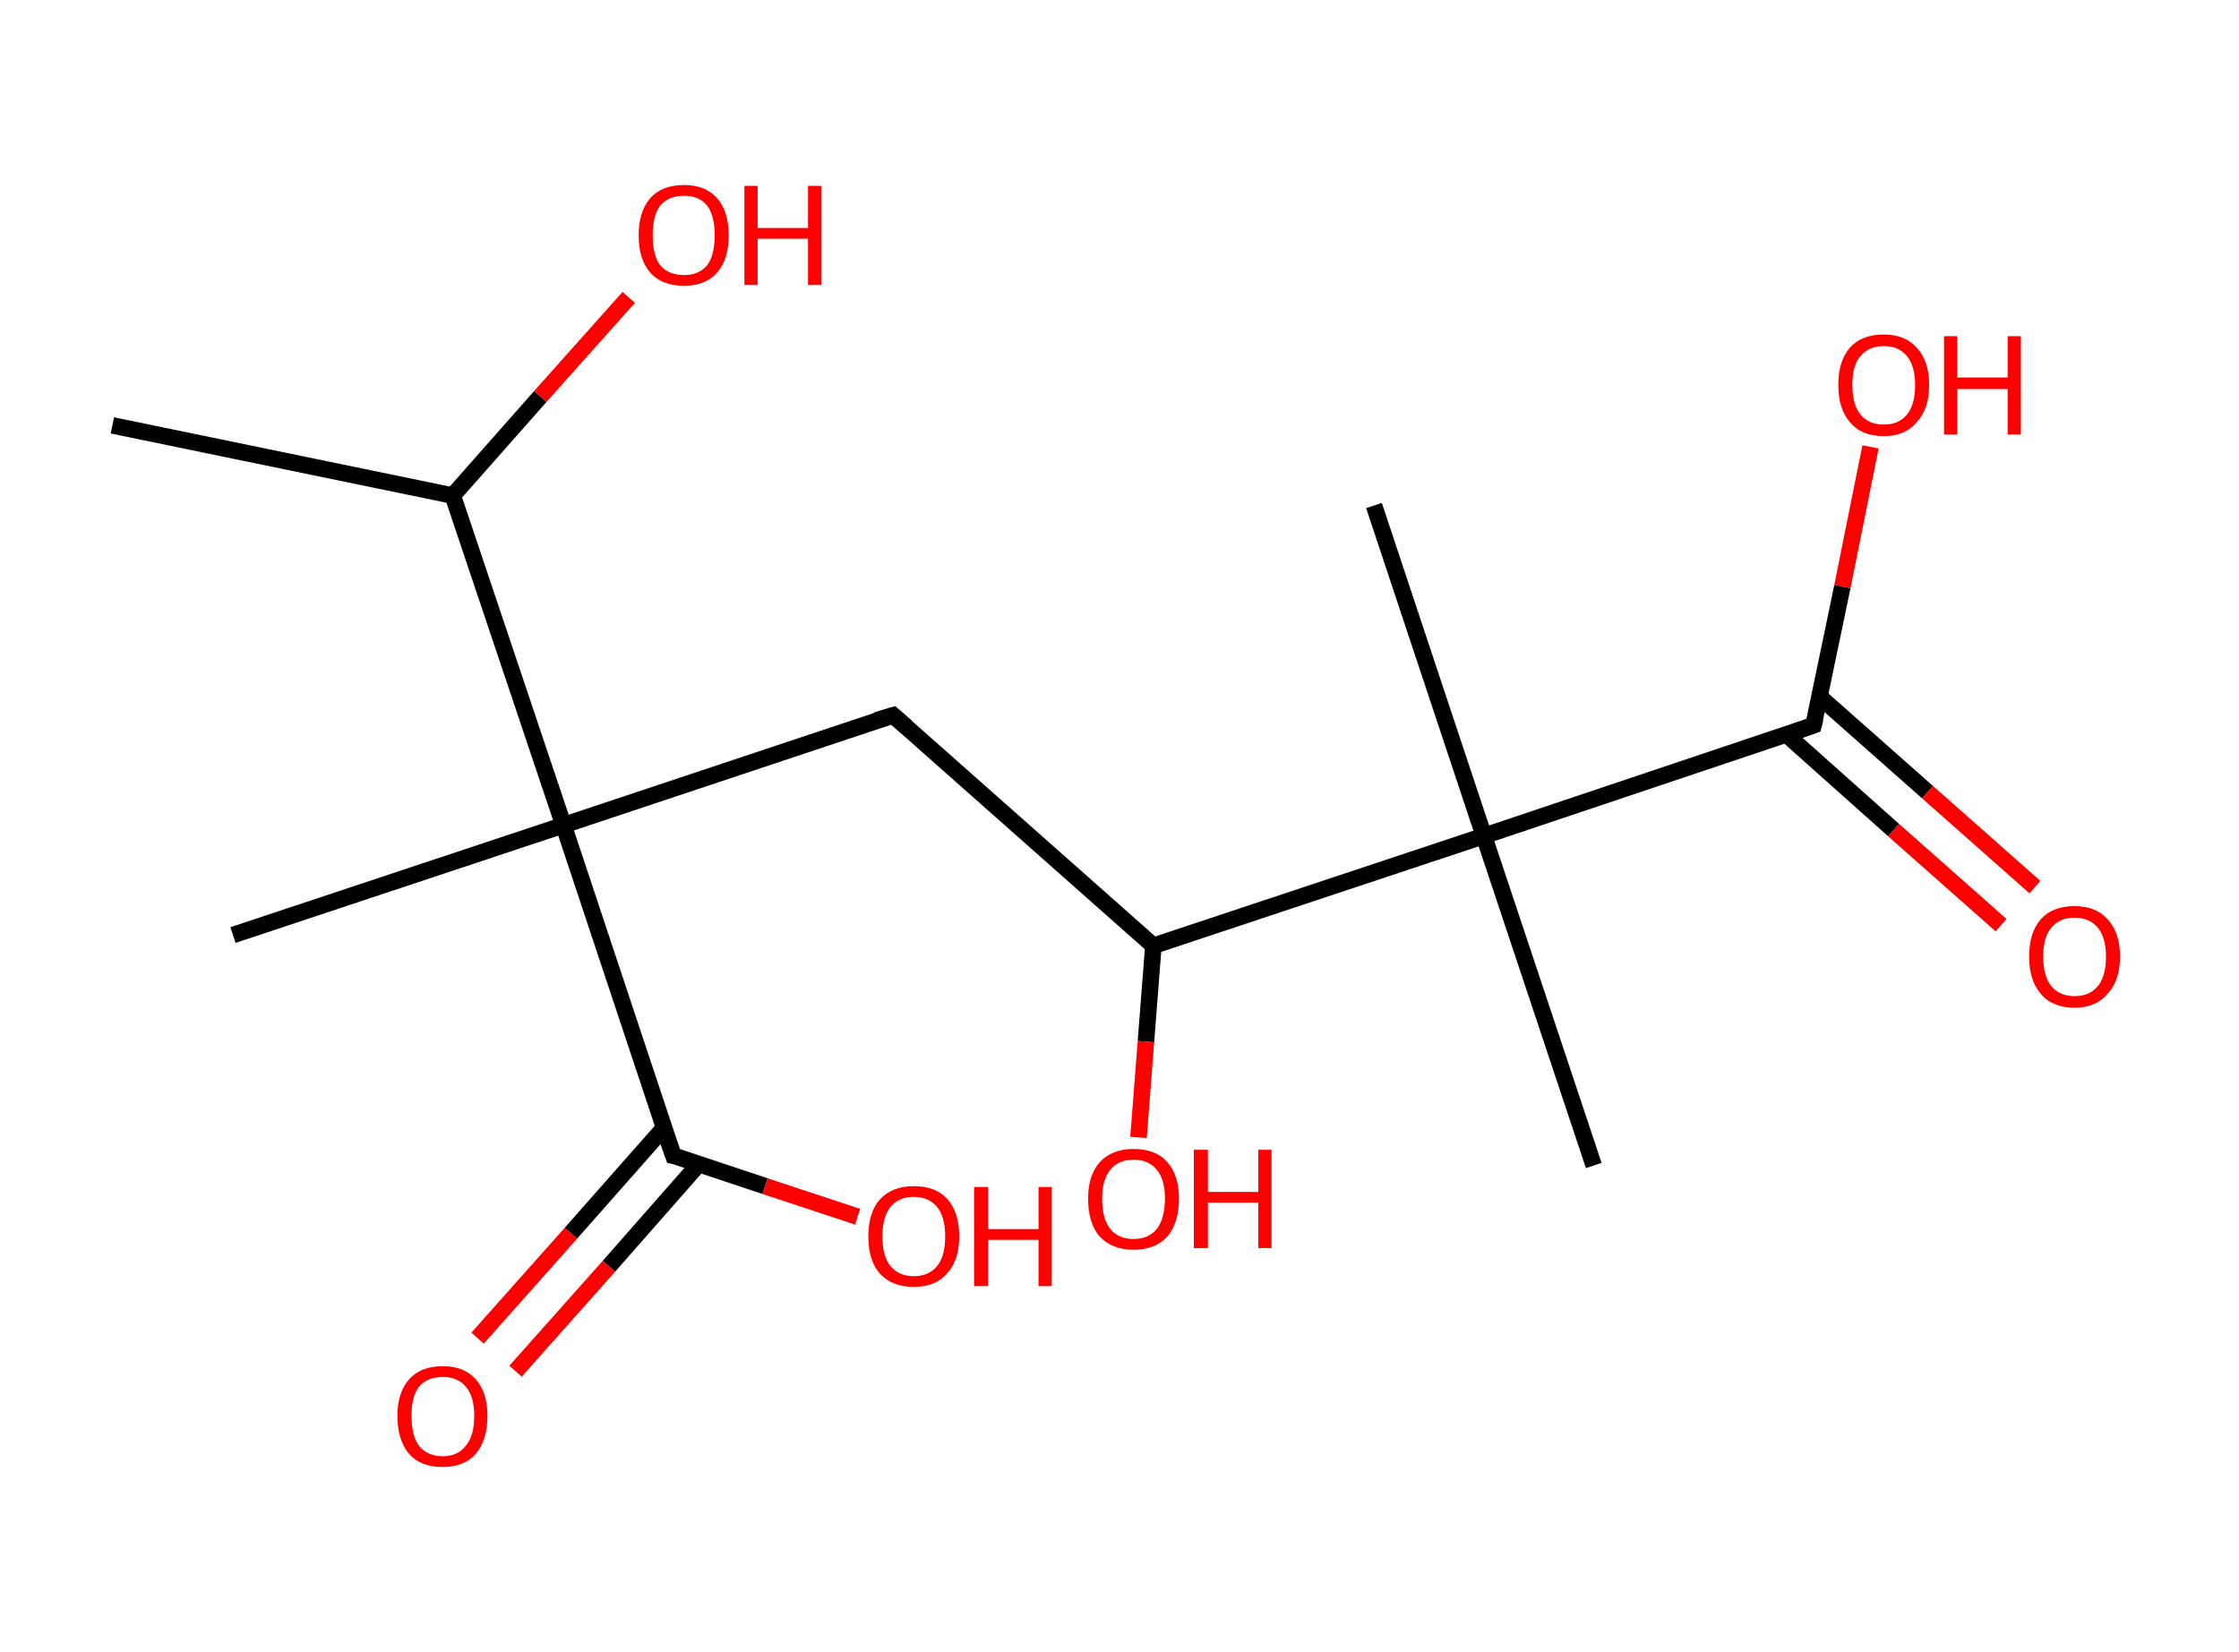 <?xml version='1.0' encoding='ASCII' standalone='yes'?>
<svg xmlns="http://www.w3.org/2000/svg" xmlns:rdkit="http://www.rdkit.org/xml" xmlns:xlink="http://www.w3.org/1999/xlink" version="1.1" baseProfile="full" xml:space="preserve" width="271px" height="200px" viewBox="0 0 271 200">
<!-- END OF HEADER -->
<rect style="opacity:1.0;fill:#FFFFFF;stroke:none" width="271.0" height="200.0" x="0.0" y="0.0"> </rect>
<path class="bond-0 atom-0 atom-1" d="M 13.6,51.5 L 54.8,60.0" style="fill:none;fill-rule:evenodd;stroke:#000000;stroke-width:2.0px;stroke-linecap:butt;stroke-linejoin:miter;stroke-opacity:1"/>
<path class="bond-1 atom-1 atom-2" d="M 54.8,60.0 L 65.4,48.0" style="fill:none;fill-rule:evenodd;stroke:#000000;stroke-width:2.0px;stroke-linecap:butt;stroke-linejoin:miter;stroke-opacity:1"/>
<path class="bond-1 atom-1 atom-2" d="M 65.4,48.0 L 76.1,36.0" style="fill:none;fill-rule:evenodd;stroke:#FF0000;stroke-width:2.0px;stroke-linecap:butt;stroke-linejoin:miter;stroke-opacity:1"/>
<path class="bond-2 atom-1 atom-3" d="M 54.8,60.0 L 68.2,99.9" style="fill:none;fill-rule:evenodd;stroke:#000000;stroke-width:2.0px;stroke-linecap:butt;stroke-linejoin:miter;stroke-opacity:1"/>
<path class="bond-3 atom-3 atom-4" d="M 68.2,99.9 L 28.2,113.2" style="fill:none;fill-rule:evenodd;stroke:#000000;stroke-width:2.0px;stroke-linecap:butt;stroke-linejoin:miter;stroke-opacity:1"/>
<path class="bond-4 atom-3 atom-5" d="M 68.2,99.9 L 108.1,86.6" style="fill:none;fill-rule:evenodd;stroke:#000000;stroke-width:2.0px;stroke-linecap:butt;stroke-linejoin:miter;stroke-opacity:1"/>
<path class="bond-5 atom-5 atom-6" d="M 108.1,86.6 L 139.6,114.5" style="fill:none;fill-rule:evenodd;stroke:#000000;stroke-width:2.0px;stroke-linecap:butt;stroke-linejoin:miter;stroke-opacity:1"/>
<path class="bond-6 atom-6 atom-7" d="M 139.6,114.5 L 138.7,126.1" style="fill:none;fill-rule:evenodd;stroke:#000000;stroke-width:2.0px;stroke-linecap:butt;stroke-linejoin:miter;stroke-opacity:1"/>
<path class="bond-6 atom-6 atom-7" d="M 138.7,126.1 L 137.8,137.7" style="fill:none;fill-rule:evenodd;stroke:#FF0000;stroke-width:2.0px;stroke-linecap:butt;stroke-linejoin:miter;stroke-opacity:1"/>
<path class="bond-7 atom-6 atom-8" d="M 139.6,114.5 L 179.6,101.2" style="fill:none;fill-rule:evenodd;stroke:#000000;stroke-width:2.0px;stroke-linecap:butt;stroke-linejoin:miter;stroke-opacity:1"/>
<path class="bond-8 atom-8 atom-9" d="M 179.6,101.2 L 166.3,61.2" style="fill:none;fill-rule:evenodd;stroke:#000000;stroke-width:2.0px;stroke-linecap:butt;stroke-linejoin:miter;stroke-opacity:1"/>
<path class="bond-9 atom-8 atom-10" d="M 179.6,101.2 L 192.9,141.1" style="fill:none;fill-rule:evenodd;stroke:#000000;stroke-width:2.0px;stroke-linecap:butt;stroke-linejoin:miter;stroke-opacity:1"/>
<path class="bond-10 atom-8 atom-11" d="M 179.6,101.2 L 219.5,87.8" style="fill:none;fill-rule:evenodd;stroke:#000000;stroke-width:2.0px;stroke-linecap:butt;stroke-linejoin:miter;stroke-opacity:1"/>
<path class="bond-11 atom-11 atom-12" d="M 216.2,88.9 L 229.2,100.5" style="fill:none;fill-rule:evenodd;stroke:#000000;stroke-width:2.0px;stroke-linecap:butt;stroke-linejoin:miter;stroke-opacity:1"/>
<path class="bond-11 atom-11 atom-12" d="M 229.2,100.5 L 242.2,112.0" style="fill:none;fill-rule:evenodd;stroke:#FF0000;stroke-width:2.0px;stroke-linecap:butt;stroke-linejoin:miter;stroke-opacity:1"/>
<path class="bond-11 atom-11 atom-12" d="M 220.3,84.4 L 233.3,95.9" style="fill:none;fill-rule:evenodd;stroke:#000000;stroke-width:2.0px;stroke-linecap:butt;stroke-linejoin:miter;stroke-opacity:1"/>
<path class="bond-11 atom-11 atom-12" d="M 233.3,95.9 L 246.3,107.4" style="fill:none;fill-rule:evenodd;stroke:#FF0000;stroke-width:2.0px;stroke-linecap:butt;stroke-linejoin:miter;stroke-opacity:1"/>
<path class="bond-12 atom-11 atom-13" d="M 219.5,87.8 L 223.0,71.0" style="fill:none;fill-rule:evenodd;stroke:#000000;stroke-width:2.0px;stroke-linecap:butt;stroke-linejoin:miter;stroke-opacity:1"/>
<path class="bond-12 atom-11 atom-13" d="M 223.0,71.0 L 226.4,54.1" style="fill:none;fill-rule:evenodd;stroke:#FF0000;stroke-width:2.0px;stroke-linecap:butt;stroke-linejoin:miter;stroke-opacity:1"/>
<path class="bond-13 atom-3 atom-14" d="M 68.2,99.9 L 81.5,139.9" style="fill:none;fill-rule:evenodd;stroke:#000000;stroke-width:2.0px;stroke-linecap:butt;stroke-linejoin:miter;stroke-opacity:1"/>
<path class="bond-14 atom-14 atom-15" d="M 80.4,136.5 L 69.1,149.3" style="fill:none;fill-rule:evenodd;stroke:#000000;stroke-width:2.0px;stroke-linecap:butt;stroke-linejoin:miter;stroke-opacity:1"/>
<path class="bond-14 atom-14 atom-15" d="M 69.1,149.3 L 57.8,162.0" style="fill:none;fill-rule:evenodd;stroke:#FF0000;stroke-width:2.0px;stroke-linecap:butt;stroke-linejoin:miter;stroke-opacity:1"/>
<path class="bond-14 atom-14 atom-15" d="M 84.6,140.9 L 73.7,153.3" style="fill:none;fill-rule:evenodd;stroke:#000000;stroke-width:2.0px;stroke-linecap:butt;stroke-linejoin:miter;stroke-opacity:1"/>
<path class="bond-14 atom-14 atom-15" d="M 73.7,153.3 L 62.4,166.0" style="fill:none;fill-rule:evenodd;stroke:#FF0000;stroke-width:2.0px;stroke-linecap:butt;stroke-linejoin:miter;stroke-opacity:1"/>
<path class="bond-15 atom-14 atom-16" d="M 81.5,139.9 L 92.6,143.6" style="fill:none;fill-rule:evenodd;stroke:#000000;stroke-width:2.0px;stroke-linecap:butt;stroke-linejoin:miter;stroke-opacity:1"/>
<path class="bond-15 atom-14 atom-16" d="M 92.6,143.6 L 103.8,147.3" style="fill:none;fill-rule:evenodd;stroke:#FF0000;stroke-width:2.0px;stroke-linecap:butt;stroke-linejoin:miter;stroke-opacity:1"/>
<path d="M 106.1,87.2 L 108.1,86.6 L 109.7,88.0" style="fill:none;stroke:#000000;stroke-width:2.0px;stroke-linecap:butt;stroke-linejoin:miter;stroke-opacity:1;"/>
<path d="M 217.5,88.5 L 219.5,87.8 L 219.7,87.0" style="fill:none;stroke:#000000;stroke-width:2.0px;stroke-linecap:butt;stroke-linejoin:miter;stroke-opacity:1;"/>
<path d="M 80.8,137.9 L 81.5,139.9 L 82.1,140.0" style="fill:none;stroke:#000000;stroke-width:2.0px;stroke-linecap:butt;stroke-linejoin:miter;stroke-opacity:1;"/>
<path class="atom-2" d="M 77.3 28.5 Q 77.3 25.6, 78.7 24.0 Q 80.1 22.4, 82.8 22.4 Q 85.4 22.4, 86.8 24.0 Q 88.2 25.6, 88.2 28.5 Q 88.2 31.4, 86.8 33.0 Q 85.4 34.6, 82.8 34.6 Q 80.1 34.6, 78.7 33.0 Q 77.3 31.4, 77.3 28.5 M 82.8 33.3 Q 84.6 33.3, 85.6 32.1 Q 86.5 30.9, 86.5 28.5 Q 86.5 26.1, 85.6 24.9 Q 84.6 23.7, 82.8 23.7 Q 80.9 23.7, 79.9 24.9 Q 79.0 26.1, 79.0 28.5 Q 79.0 30.9, 79.9 32.1 Q 80.9 33.3, 82.8 33.3 " fill="#FF0000"/>
<path class="atom-2" d="M 90.1 22.5 L 91.7 22.5 L 91.7 27.6 L 97.8 27.6 L 97.8 22.5 L 99.4 22.5 L 99.4 34.5 L 97.8 34.5 L 97.8 28.9 L 91.7 28.9 L 91.7 34.5 L 90.1 34.5 L 90.1 22.5 " fill="#FF0000"/>
<path class="atom-7" d="M 131.7 145.1 Q 131.7 142.3, 133.1 140.7 Q 134.6 139.1, 137.2 139.1 Q 139.9 139.1, 141.3 140.7 Q 142.7 142.3, 142.7 145.1 Q 142.7 148.0, 141.3 149.7 Q 139.8 151.3, 137.2 151.3 Q 134.6 151.3, 133.1 149.7 Q 131.7 148.1, 131.7 145.1 M 137.2 150.0 Q 139.0 150.0, 140.0 148.8 Q 141.0 147.5, 141.0 145.1 Q 141.0 142.8, 140.0 141.6 Q 139.0 140.4, 137.2 140.4 Q 135.4 140.4, 134.4 141.6 Q 133.4 142.8, 133.4 145.1 Q 133.4 147.6, 134.4 148.8 Q 135.4 150.0, 137.2 150.0 " fill="#FF0000"/>
<path class="atom-7" d="M 144.5 139.2 L 146.2 139.2 L 146.2 144.3 L 152.3 144.3 L 152.3 139.2 L 153.9 139.2 L 153.9 151.1 L 152.3 151.1 L 152.3 145.6 L 146.2 145.6 L 146.2 151.1 L 144.5 151.1 L 144.5 139.2 " fill="#FF0000"/>
<path class="atom-12" d="M 245.6 115.8 Q 245.6 112.9, 247.0 111.3 Q 248.4 109.7, 251.1 109.7 Q 253.7 109.7, 255.1 111.3 Q 256.6 112.9, 256.6 115.8 Q 256.6 118.7, 255.1 120.3 Q 253.7 122.0, 251.1 122.0 Q 248.4 122.0, 247.0 120.3 Q 245.6 118.7, 245.6 115.8 M 251.1 120.6 Q 252.9 120.6, 253.9 119.4 Q 254.9 118.2, 254.9 115.8 Q 254.9 113.5, 253.9 112.3 Q 252.9 111.1, 251.1 111.1 Q 249.3 111.1, 248.3 112.3 Q 247.3 113.4, 247.3 115.8 Q 247.3 118.2, 248.3 119.4 Q 249.3 120.6, 251.1 120.6 " fill="#FF0000"/>
<path class="atom-13" d="M 222.5 46.6 Q 222.5 43.7, 223.9 42.1 Q 225.3 40.5, 228.0 40.5 Q 230.6 40.5, 232.0 42.1 Q 233.5 43.7, 233.5 46.6 Q 233.5 49.5, 232.0 51.1 Q 230.6 52.8, 228.0 52.8 Q 225.3 52.8, 223.9 51.1 Q 222.5 49.5, 222.5 46.6 M 228.0 51.4 Q 229.8 51.4, 230.8 50.2 Q 231.8 49.0, 231.8 46.6 Q 231.8 44.3, 230.8 43.1 Q 229.8 41.9, 228.0 41.9 Q 226.2 41.9, 225.2 43.1 Q 224.2 44.2, 224.2 46.6 Q 224.2 49.0, 225.2 50.2 Q 226.2 51.4, 228.0 51.4 " fill="#FF0000"/>
<path class="atom-13" d="M 235.3 40.7 L 236.9 40.7 L 236.9 45.7 L 243.0 45.7 L 243.0 40.7 L 244.6 40.7 L 244.6 52.6 L 243.0 52.6 L 243.0 47.1 L 236.9 47.1 L 236.9 52.6 L 235.3 52.6 L 235.3 40.7 " fill="#FF0000"/>
<path class="atom-15" d="M 48.1 171.4 Q 48.1 168.6, 49.5 167.0 Q 50.9 165.4, 53.6 165.4 Q 56.2 165.4, 57.6 167.0 Q 59.0 168.6, 59.0 171.4 Q 59.0 174.3, 57.6 176.0 Q 56.2 177.6, 53.6 177.6 Q 50.9 177.6, 49.5 176.0 Q 48.1 174.3, 48.1 171.4 M 53.6 176.3 Q 55.4 176.3, 56.4 175.0 Q 57.4 173.8, 57.4 171.4 Q 57.4 169.1, 56.4 167.9 Q 55.4 166.7, 53.6 166.7 Q 51.7 166.7, 50.7 167.9 Q 49.8 169.1, 49.8 171.4 Q 49.8 173.8, 50.7 175.0 Q 51.7 176.3, 53.6 176.3 " fill="#FF0000"/>
<path class="atom-16" d="M 105.1 149.7 Q 105.1 146.8, 106.5 145.2 Q 108.0 143.6, 110.6 143.6 Q 113.3 143.6, 114.7 145.2 Q 116.1 146.8, 116.1 149.7 Q 116.1 152.6, 114.6 154.2 Q 113.2 155.8, 110.6 155.8 Q 108.0 155.8, 106.5 154.2 Q 105.1 152.6, 105.1 149.7 M 110.6 154.5 Q 112.4 154.5, 113.4 153.3 Q 114.4 152.1, 114.4 149.7 Q 114.4 147.3, 113.4 146.1 Q 112.4 144.9, 110.6 144.9 Q 108.8 144.9, 107.8 146.1 Q 106.8 147.3, 106.8 149.7 Q 106.8 152.1, 107.8 153.3 Q 108.8 154.5, 110.6 154.5 " fill="#FF0000"/>
<path class="atom-16" d="M 117.9 143.7 L 119.6 143.7 L 119.6 148.8 L 125.7 148.8 L 125.7 143.7 L 127.3 143.7 L 127.3 155.7 L 125.7 155.7 L 125.7 150.1 L 119.6 150.1 L 119.6 155.7 L 117.9 155.7 L 117.9 143.7 " fill="#FF0000"/>
</svg>
